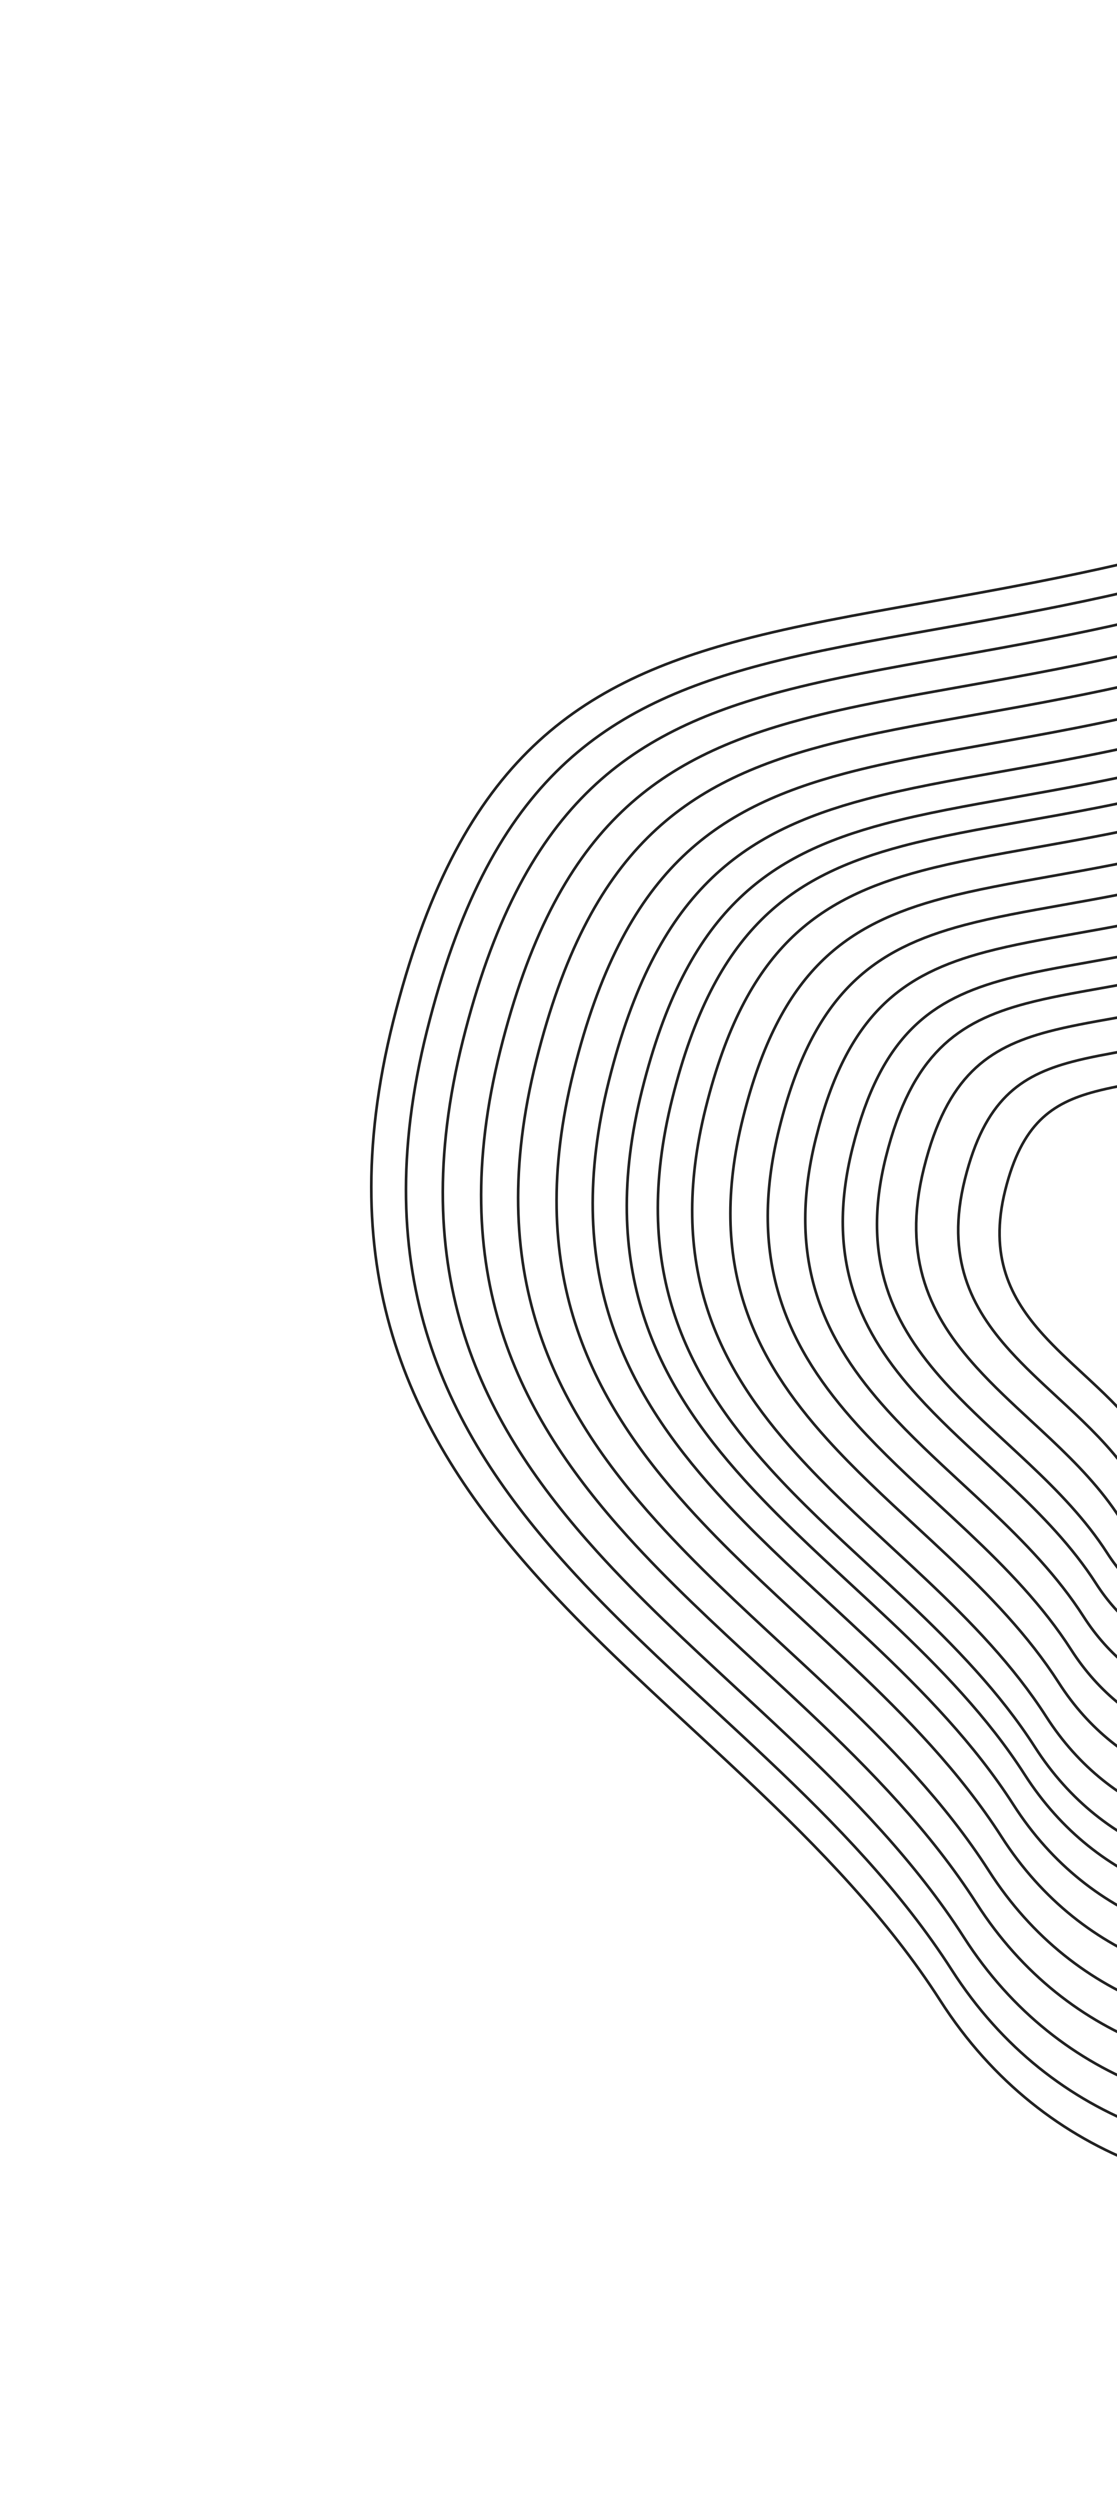 <svg width="420" height="940" viewBox="0 0 420 940" fill="none" xmlns="http://www.w3.org/2000/svg">
<path d="M776.791 470.452L776.1 471.321C727.81 532.038 702.439 563.938 685.814 594.865C669.1 625.957 661.23 656.055 647.762 713.385C634.349 770.476 580.55 810.967 520.165 821.779C459.802 832.587 392.981 813.71 353.563 752.205C333.755 721.298 307.958 694.838 281.187 669.539C274.2 662.935 267.148 656.413 260.119 649.911C240.201 631.487 220.463 613.231 202.892 593.787C179.128 567.491 159.365 539.063 148.543 505.206C137.723 471.356 135.829 432.041 147.86 383.954C159.897 335.842 176.712 304.261 198.425 282.598C220.136 260.937 246.789 249.147 278.598 240.701C299.392 235.179 322.349 231.095 347.549 226.612C360.926 224.233 374.936 221.74 389.589 218.861C431.821 210.562 479.326 199.059 532.249 177.782C585.03 156.563 632.762 156.62 673.153 170.525C713.55 184.431 746.638 212.201 770.1 246.459C817.043 315.004 825.366 409.376 776.791 470.452Z" stroke="#212121"/>
<path d="M763.789 470.412L763.125 471.248C716.807 529.484 692.471 560.084 676.523 589.75C660.49 619.576 652.941 648.448 640.022 703.438C627.16 758.189 575.564 797.023 517.65 807.392C459.756 817.758 395.672 799.654 357.868 740.667C338.867 711.019 314.121 685.638 288.443 661.371C281.741 655.037 274.976 648.78 268.233 642.543C249.129 624.872 230.198 607.362 213.344 588.712C190.552 563.491 171.597 536.225 161.218 503.754C150.841 471.289 149.024 433.584 160.563 387.462C172.109 341.316 188.236 311.027 209.059 290.252C229.88 269.478 255.442 258.171 285.951 250.07C305.895 244.774 327.914 240.857 352.085 236.557C364.916 234.275 378.354 231.884 392.41 229.122C432.919 221.162 478.487 210.128 529.252 189.719C579.874 169.368 625.653 169.423 664.39 182.758C703.134 196.095 734.868 222.728 757.37 255.585C802.394 321.328 810.375 411.838 763.789 470.412Z" stroke="#212121"/>
<path d="M749.984 470.368L749.348 471.167C705.125 526.771 681.886 555.989 666.658 584.317C651.348 612.799 644.14 640.369 631.804 692.874C619.525 745.14 570.27 782.215 514.979 792.115C459.708 802.011 398.529 784.727 362.439 728.414C344.295 700.104 320.666 675.868 296.147 652.697C289.747 646.648 283.288 640.674 276.849 634.718C258.608 617.846 240.534 601.128 224.443 583.322C202.681 559.241 184.585 533.211 174.676 502.211C164.769 471.217 163.034 435.219 174.051 391.185C185.075 347.126 200.471 318.21 220.35 298.377C240.226 278.546 264.629 267.751 293.758 260.017C312.8 254.96 333.823 251.221 356.9 247.115C369.153 244.936 381.984 242.653 395.406 240.015C434.086 232.415 477.596 221.879 526.069 202.391C574.4 182.961 618.104 183.014 655.086 195.745C692.074 208.478 722.371 233.904 743.854 265.273C786.84 328.041 794.457 414.45 749.984 470.368Z" stroke="#212121"/>
<path d="M735.613 470.322L735.004 471.087C692.962 523.948 670.868 551.728 656.389 578.663C641.831 605.744 634.977 631.96 623.25 681.878C611.578 731.557 564.76 766.8 512.198 776.211C459.658 785.619 401.504 769.188 367.198 715.66C349.946 688.741 327.479 665.697 304.168 643.667C298.083 637.917 291.942 632.236 285.82 626.575C268.478 610.533 251.295 594.639 235.997 577.711C215.308 554.818 198.106 530.073 188.687 500.604C179.269 471.142 177.619 436.922 188.093 395.062C198.573 353.176 213.209 325.689 232.104 306.837C250.998 287.987 274.194 277.725 301.885 270.372C319.989 265.565 339.974 262.01 361.914 258.107C373.563 256.035 385.763 253.864 398.525 251.356C435.3 244.13 476.669 234.113 522.756 215.584C568.701 197.114 610.246 197.165 645.4 209.266C680.561 221.37 709.361 245.54 729.784 275.36C770.648 335.029 777.886 417.17 735.613 470.322Z" stroke="#212121"/>
<path d="M721.744 470.277L721.165 471.005C681.227 521.221 660.235 547.615 646.479 573.204C632.647 598.935 626.135 623.843 614.994 671.266C603.909 718.449 559.442 751.925 509.515 760.864C459.61 769.799 404.374 754.193 371.79 703.351C355.398 677.775 334.052 655.882 311.907 634.953C306.125 629.489 300.291 624.093 294.475 618.713C278 603.474 261.677 588.376 247.145 572.296C227.492 550.549 211.153 527.043 202.206 499.053C193.261 471.069 191.693 438.565 201.642 398.801C211.597 359.011 225.501 332.903 243.447 314.998C261.391 297.095 283.423 287.348 309.728 280.363C326.925 275.797 345.909 272.42 366.752 268.712C377.818 266.743 389.409 264.681 401.534 262.298C436.471 255.433 475.774 245.916 519.559 228.314C563.201 210.768 602.664 210.817 636.054 222.312C669.451 233.808 696.807 256.766 716.206 285.092C755.023 341.772 761.896 419.793 721.744 470.277Z" stroke="#212121"/>
<path d="M707.334 470.232L706.784 470.923C669.032 518.39 649.187 543.342 636.182 567.535C623.104 591.862 616.948 615.411 606.416 660.24C595.941 704.829 553.916 736.469 506.727 744.918C459.559 753.363 407.356 738.612 376.561 690.562C361.064 666.382 340.884 645.684 319.949 625.899C314.483 620.734 308.967 615.632 303.47 610.547C287.896 596.142 272.467 581.871 258.73 566.67C240.154 546.114 224.711 523.898 216.254 497.443C207.8 470.994 206.318 440.273 215.722 402.688C225.132 365.078 238.273 340.402 255.233 323.481C272.192 306.562 293.013 297.349 317.877 290.747C334.133 286.431 352.077 283.239 371.779 279.734C382.241 277.873 393.198 275.923 404.661 273.671C437.689 267.181 474.844 258.184 516.236 241.543C557.487 224.959 594.784 225.006 626.342 235.87C657.906 246.735 683.762 268.434 702.097 295.206C738.786 348.78 745.279 422.521 707.334 470.232Z" stroke="#212121"/>
<path d="M693.786 470.187L693.263 470.845C657.567 515.727 638.8 539.323 626.501 562.202C614.133 585.21 608.311 607.482 598.352 649.872C588.449 692.023 548.721 721.936 504.106 729.924C459.512 737.909 410.16 723.963 381.047 678.537C366.391 655.669 347.306 636.095 327.51 617.386C322.341 612.501 317.125 607.676 311.926 602.868C297.199 589.246 282.611 575.752 269.622 561.38C252.057 541.943 237.457 520.938 229.462 495.927C221.47 470.923 220.068 441.877 228.959 406.341C237.857 370.779 250.281 347.451 266.314 331.454C282.345 315.46 302.03 306.75 325.539 300.508C340.91 296.426 357.876 293.408 376.505 290.094C386.398 288.334 396.76 286.491 407.601 284.36C438.834 278.223 473.969 269.715 513.113 253.979C552.114 238.299 587.377 238.344 617.211 248.614C647.052 258.887 671.498 279.401 688.832 304.713C723.522 355.367 729.658 425.084 693.786 470.187Z" stroke="#212121"/>
<path d="M681.011 470.146L680.515 470.771C646.756 513.216 629.006 535.535 617.373 557.175C605.673 578.939 600.166 600.007 590.748 640.097C581.385 679.949 543.822 708.234 501.634 715.788C459.468 723.338 412.804 710.151 385.277 667.199C371.414 645.568 353.362 627.054 334.638 609.359C329.749 604.739 324.816 600.176 319.899 595.627C305.971 582.745 292.175 569.984 279.892 556.392C263.281 538.011 249.475 518.148 241.915 494.499C234.358 470.856 233.032 443.391 241.44 409.785C249.854 376.155 261.603 354.097 276.762 338.973C291.919 323.85 310.531 315.615 332.763 309.711C347.299 305.852 363.343 302.997 380.962 299.863C390.318 298.199 400.119 296.455 410.373 294.44C439.913 288.636 473.145 280.589 510.168 265.704C547.049 250.878 580.392 250.92 608.602 260.631C636.819 270.345 659.934 289.742 676.326 313.678C709.13 361.578 714.929 427.5 681.011 470.146Z" stroke="#212121"/>
<path d="M669.37 470.111L668.898 470.705C636.905 510.93 620.081 532.085 609.054 552.596C597.965 573.226 592.744 593.197 583.818 631.192C574.948 668.948 539.359 695.75 499.382 702.907C459.427 710.061 415.213 697.566 389.131 656.869C375.991 636.366 358.88 618.817 341.135 602.047C336.501 597.667 331.825 593.342 327.165 589.032C313.965 576.822 300.891 564.73 289.25 551.849C273.509 534.43 260.427 515.608 253.264 493.199C246.103 470.797 244.846 444.772 252.814 412.927C260.788 381.057 271.921 360.156 286.283 345.827C300.644 331.499 318.278 323.695 339.346 318.101C353.122 314.443 368.326 311.739 385.023 308.768C393.891 307.191 403.18 305.538 412.9 303.628C440.896 298.127 472.394 290.5 507.484 276.393C542.432 262.343 574.027 262.384 600.756 271.585C627.493 280.789 649.395 299.169 664.928 321.85C696.014 367.241 701.506 429.705 669.37 470.111Z" stroke="#212121"/>
<path d="M656.493 470.07L656.047 470.63C626.008 508.4 610.208 528.266 599.853 547.529C589.437 566.905 584.535 585.661 576.153 621.338C567.827 656.777 534.421 681.937 496.891 688.657C459.382 695.373 417.879 683.643 393.395 645.44C381.054 626.184 364.985 609.704 348.321 593.956C343.969 589.843 339.578 585.782 335.202 581.734C322.808 570.269 310.533 558.915 299.603 546.821C284.823 530.466 272.542 512.796 265.817 491.76C259.095 470.729 257.915 446.298 265.395 416.399C272.882 386.476 283.335 366.856 296.816 353.406C310.295 339.957 326.848 332.631 346.628 327.379C359.563 323.945 373.837 321.405 389.515 318.616C397.842 317.135 406.566 315.583 415.694 313.789C441.984 308.623 471.563 301.461 504.516 288.213C537.326 275.023 566.986 275.062 592.078 283.7C617.176 292.339 637.738 309.594 652.321 330.887C681.505 373.502 686.658 432.142 656.493 470.07Z" stroke="#212121"/>
<path d="M642.172 470.024L641.755 470.549C613.889 505.586 599.228 524.019 589.62 541.893C579.954 559.875 575.405 577.281 567.628 610.381C559.908 643.242 528.929 666.577 494.12 672.809C459.332 679.038 420.842 668.159 398.137 632.73C386.685 614.861 371.773 599.569 356.313 584.958C352.274 581.141 348.2 577.373 344.14 573.617C332.641 562.981 321.254 552.449 311.115 541.229C297.405 526.058 286.014 509.669 279.778 490.159C273.544 470.654 272.448 447.994 279.387 420.261C286.332 392.504 296.027 374.307 308.528 361.835C321.028 349.364 336.378 342.569 354.727 337.697C366.726 334.511 379.966 332.156 394.511 329.568C402.237 328.194 410.331 326.754 418.801 325.09C443.194 320.296 470.638 313.651 501.214 301.359C531.647 289.124 559.156 289.161 582.426 297.172C605.704 305.185 624.774 321.188 638.3 340.937C665.37 380.465 670.146 434.852 642.172 470.024Z" stroke="#212121"/>
<path d="M628.162 469.978L627.773 470.466C602.033 502.831 588.487 519.863 579.608 536.379C570.676 552.995 566.472 569.08 559.288 599.659C552.161 629.998 523.557 651.548 491.41 657.304C459.284 663.056 423.742 653.009 402.776 620.294C392.194 603.782 378.415 589.652 364.132 576.153C360.4 572.627 356.636 569.145 352.885 565.675C342.262 555.85 331.745 546.121 322.379 535.758C309.715 521.744 299.196 506.608 293.437 488.591C287.68 470.58 286.668 449.653 293.076 424.039C299.491 398.399 308.445 381.596 319.988 370.08C331.529 358.565 345.703 352.291 362.65 347.791C373.734 344.848 385.963 342.672 399.398 340.282C406.536 339.012 414.015 337.682 421.842 336.144C444.378 331.716 469.734 325.576 497.984 314.219C526.091 302.919 551.495 302.954 572.984 310.351C594.479 317.751 612.091 332.529 624.583 350.769C649.585 387.277 653.991 437.501 628.162 469.978Z" stroke="#212121"/>
<path d="M614.099 469.933L613.739 470.386C590.132 500.068 577.705 515.693 569.56 530.845C561.363 546.092 557.507 560.852 550.917 588.899C544.384 616.707 518.165 636.465 488.689 641.742C459.235 647.016 426.653 637.804 407.432 607.814C397.723 592.664 385.081 579.7 371.979 567.318C368.556 564.083 365.103 560.889 361.662 557.706C351.919 548.694 342.273 539.772 333.684 530.268C322.07 517.416 312.426 503.538 307.146 487.019C301.867 470.507 300.939 451.32 306.816 427.831C312.699 404.318 320.909 388.913 331.489 378.357C342.068 367.803 355.061 362.05 370.603 357.923C380.767 355.224 391.982 353.229 404.304 351.037C410.852 349.873 417.712 348.652 424.893 347.241C445.566 343.179 468.827 337.546 494.742 327.128C520.515 316.767 543.806 316.8 563.507 323.581C583.214 330.365 599.361 343.914 610.814 360.638C633.741 394.115 637.776 440.163 614.099 469.933Z" stroke="#212121"/>
<path d="M600.037 469.888L599.705 470.306C578.232 497.305 566.924 511.523 559.511 525.312C552.051 539.19 548.541 552.623 542.547 578.139C536.608 603.416 512.772 621.381 485.968 626.181C459.185 630.976 429.563 622.6 412.088 595.333C403.252 581.545 391.748 569.748 379.827 558.483C376.712 555.539 373.57 552.632 370.439 549.736C361.575 541.537 352.802 533.423 344.989 524.778C334.426 513.088 325.656 500.467 320.855 485.447C316.055 470.434 315.21 452.986 320.555 431.624C325.906 410.237 333.373 396.231 342.991 386.635C352.607 377.04 364.42 371.809 378.555 368.056C387.801 365.601 398.001 363.786 409.21 361.792C415.167 360.733 421.409 359.622 427.945 358.338C446.754 354.642 467.919 349.517 491.5 340.037C514.938 330.614 536.117 330.645 554.029 336.811C571.948 342.979 586.631 355.299 597.046 370.508C617.897 400.953 621.562 442.824 600.037 469.888Z" stroke="#212121"/>
<path d="M587.211 469.849L586.905 470.233C567.378 494.786 557.09 507.72 550.346 520.266C543.558 532.894 540.364 545.118 534.912 568.326C529.516 591.295 507.854 607.625 483.487 611.988C459.141 616.347 432.218 608.733 416.335 583.951C408.295 571.405 397.828 560.672 386.985 550.425C384.151 547.746 381.292 545.102 378.444 542.468C370.383 535.011 362.405 527.633 355.301 519.771C345.695 509.141 337.722 497.668 333.358 484.015C328.996 470.368 328.227 454.507 333.087 435.084C337.953 415.637 344.741 402.905 353.481 394.185C362.22 385.466 372.956 380.711 385.809 377.298C394.216 375.066 403.49 373.416 413.684 371.603C419.103 370.639 424.782 369.629 430.728 368.46C447.838 365.098 467.092 360.436 488.543 351.812C509.852 343.245 529.104 343.274 545.385 348.879C561.672 354.486 575.02 365.684 584.489 379.51C603.446 407.191 606.773 445.252 587.211 469.849Z" stroke="#212121"/>
<path d="M572.52 469.801L572.244 470.148C554.945 491.898 545.827 503.363 539.849 514.485C533.829 525.682 530.998 536.521 526.167 557.084C521.392 577.409 502.221 591.867 480.645 595.731C459.09 599.59 435.258 592.849 421.199 570.912C414.071 559.789 404.792 550.274 395.183 541.194C392.671 538.82 390.137 536.476 387.613 534.141C380.47 527.535 373.405 520.999 367.111 514.035C358.602 504.619 351.544 494.459 347.68 482.372C343.818 470.291 343.137 456.247 347.44 439.046C351.75 421.819 357.762 410.549 365.497 402.831C373.23 395.115 382.733 390.906 394.117 387.883C401.565 385.905 409.778 384.444 418.809 382.838C423.611 381.983 428.644 381.088 433.916 380.052C449.079 377.073 466.144 372.941 485.156 365.297C504.026 357.711 521.072 357.738 535.484 362.699C549.903 367.663 561.722 377.577 570.106 389.82C586.894 414.334 589.834 448.032 572.52 469.801Z" stroke="#212121"/>
<path d="M556.768 469.751L556.524 470.057C541.615 488.803 533.75 498.692 528.593 508.286C523.398 517.95 520.955 527.303 516.79 545.032C512.682 562.521 496.181 574.972 477.597 578.299C459.035 581.623 438.518 575.817 426.415 556.932C420.264 547.335 412.259 539.127 403.974 531.297C401.806 529.248 399.621 527.227 397.444 525.214C391.287 519.518 385.198 513.887 379.774 507.885C372.442 499.771 366.363 491.02 363.036 480.611C359.711 470.208 359.122 458.114 362.83 443.294C366.544 428.449 371.723 418.745 378.38 412.103C385.036 405.462 393.215 401.837 403.024 399.232C409.443 397.528 416.52 396.269 424.304 394.884C428.445 394.148 432.786 393.375 437.334 392.482C450.41 389.912 465.127 386.349 481.525 379.757C497.78 373.222 512.459 373.246 524.868 377.518C537.284 381.792 547.462 390.33 554.684 400.875C569.147 421.994 571.671 451.012 556.768 469.751Z" stroke="#212121"/>
<path d="M541.264 469.702L541.052 469.968C528.495 485.756 521.863 494.095 517.514 502.185C513.131 510.339 511.071 518.231 507.561 533.168C504.108 547.867 490.235 558.342 474.597 561.142C458.981 563.938 441.727 559.054 431.549 543.172C426.36 535.076 419.609 528.154 412.626 521.556C410.798 519.828 408.956 518.124 407.121 516.427C401.933 511.628 396.807 506.886 392.239 501.832C386.064 494.999 380.949 487.634 378.15 478.878C375.353 470.128 374.857 459.951 377.979 447.476C381.106 434.975 385.465 426.812 391.061 421.229C396.656 415.647 403.533 412.596 411.792 410.404C417.198 408.968 423.156 407.908 429.713 406.742C433.203 406.121 436.862 405.47 440.699 404.716C451.72 402.551 464.127 399.547 477.95 393.989C491.632 388.489 503.981 388.511 514.419 392.104C524.863 395.699 533.427 402.882 539.504 411.756C551.678 429.533 553.794 453.946 541.264 469.702Z" stroke="#212121"/>
</svg>
